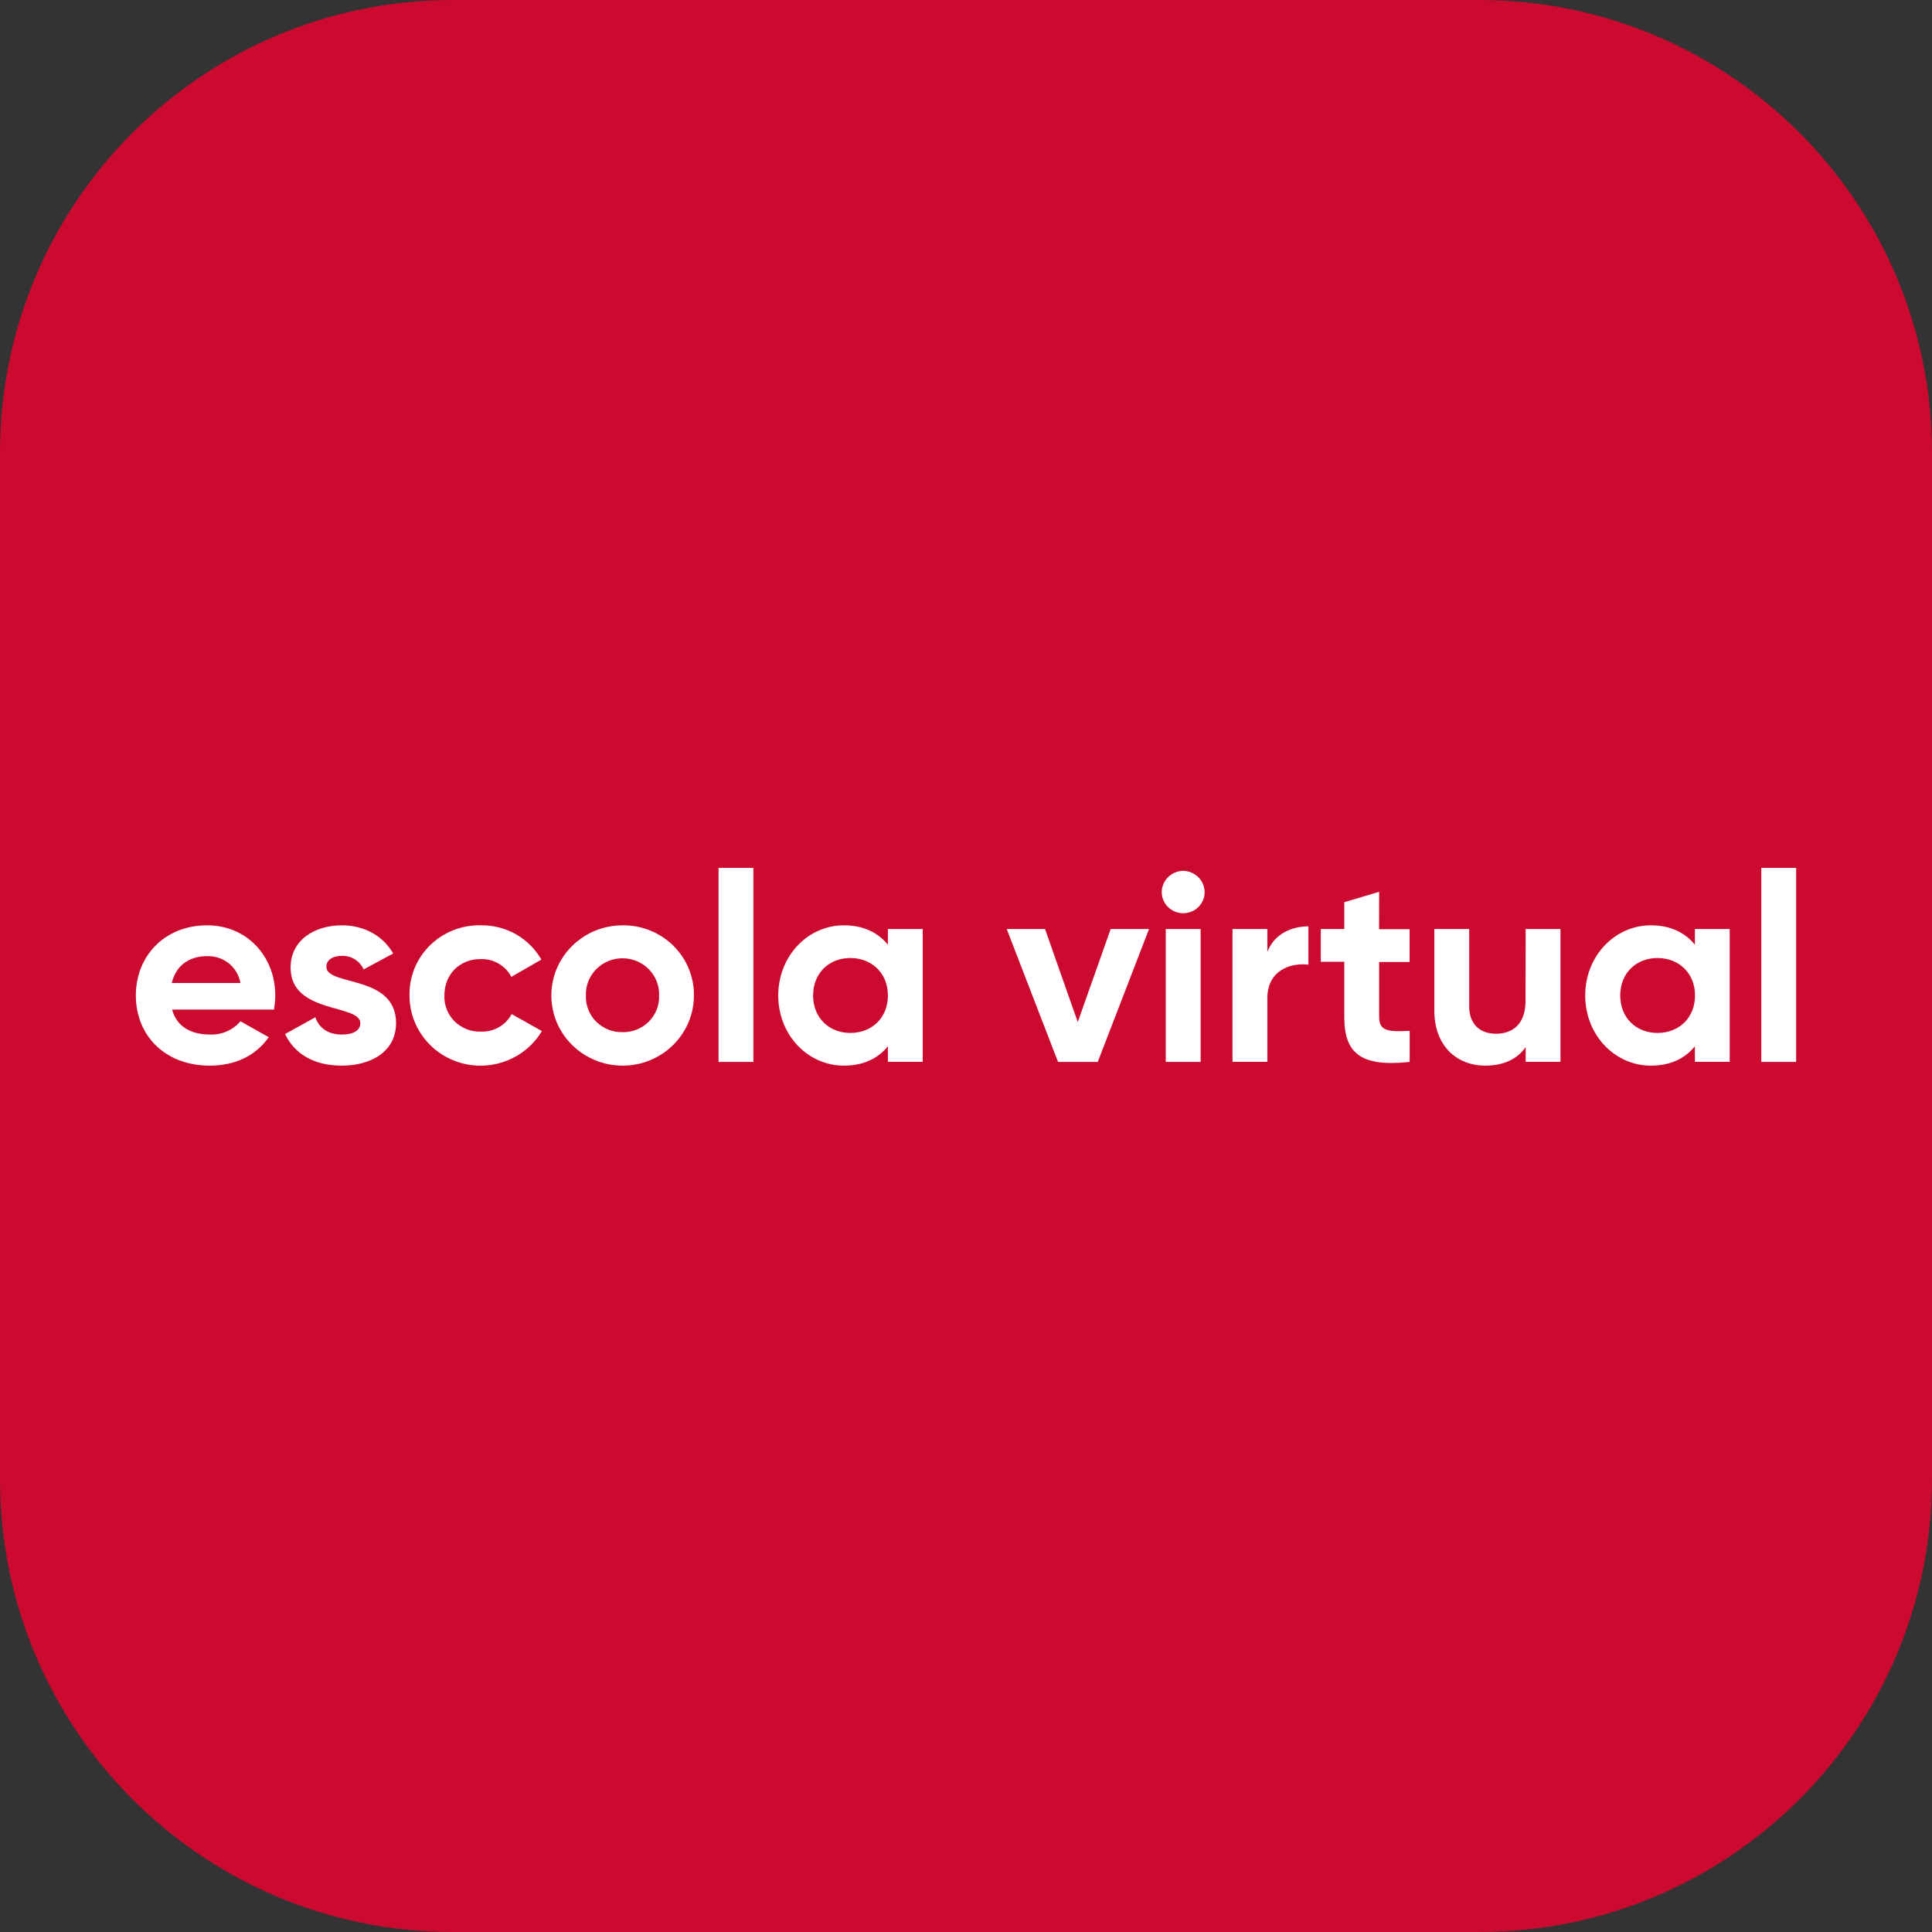<svg width="256" height="256" viewBox="0 0 256 256" fill="none" xmlns="http://www.w3.org/2000/svg">
<rect x="0" y="0" width="256" height="256" fill="#333333" stroke="none"/>
<g clip-path="url(#clip0_360_859)">
<path d="M196 0H60C26.863 0 0 26.863 0 60V196C0 229.137 26.863 256 60 256H196C229.137 256 256 229.137 256 196V60C256 26.863 229.137 0 196 0Z" fill="#CC092F"/>
<path d="M27.447 122.609C21.829 122.609 18 126.657 18 131.906C18 137.154 21.794 141.202 27.805 141.202C31.237 141.202 33.928 139.832 35.61 137.434L31.859 135.321C30.874 136.49 29.391 137.141 27.849 137.082C25.398 137.082 23.437 136.117 22.805 133.773H36.296C36.412 133.157 36.471 132.532 36.473 131.906C36.477 126.729 32.722 122.609 27.447 122.609ZM22.76 130.251C23.3 127.998 24.981 126.695 27.447 126.695C29.614 126.629 31.498 128.147 31.859 130.251H22.76Z" fill="white"/>
<path d="M43.244 128.104C43.244 127.139 44.175 126.657 45.317 126.657C46.557 126.621 47.692 127.335 48.18 128.456L52.102 126.343C50.71 123.931 48.181 122.609 45.303 122.609C41.621 122.609 38.503 124.616 38.503 128.21C38.503 134.405 47.739 132.996 47.739 135.567C47.739 136.59 46.759 137.082 45.288 137.082C43.498 137.082 42.283 136.238 41.783 134.795L37.773 137.015C39.062 139.726 41.694 141.202 45.288 141.202C49.117 141.202 52.48 139.374 52.48 135.567C52.475 129.088 43.244 130.709 43.244 128.104Z" fill="white"/>
<path d="M63.678 136.695C62.384 136.727 61.134 136.23 60.226 135.322C59.317 134.415 58.831 133.178 58.883 131.905C58.883 129.087 60.923 127.08 63.678 127.08C65.387 127.022 66.977 127.942 67.757 129.439L71.733 127.153C70.116 124.305 67.041 122.559 63.727 122.608C61.202 122.548 58.762 123.508 56.974 125.264C55.187 127.02 54.208 129.42 54.265 131.905C54.247 136.094 57.089 139.774 61.195 140.879C65.302 141.984 69.651 140.239 71.801 136.623L67.796 134.37C67 135.868 65.393 136.775 63.678 136.695Z" fill="white"/>
<path d="M82.468 122.609C77.255 122.627 73.043 126.798 73.055 131.928C73.068 137.058 77.301 141.208 82.514 141.202C87.727 141.196 91.949 137.035 91.949 131.905C91.976 129.426 90.985 127.041 89.2 125.291C87.415 123.541 84.987 122.574 82.468 122.609ZM82.468 136.768C81.16 136.791 79.901 136.282 78.986 135.362C78.072 134.442 77.583 133.192 77.634 131.905C77.578 130.164 78.49 128.53 80.014 127.643C81.538 126.756 83.432 126.756 84.956 127.643C86.48 128.53 87.392 130.164 87.336 131.905C87.387 133.197 86.892 134.452 85.971 135.373C85.049 136.294 83.781 136.799 82.468 136.768Z" fill="white"/>
<path d="M99.828 115H95.21V140.709H99.828V115Z" fill="white"/>
<path d="M117.653 125.18C116.364 123.593 114.432 122.609 111.819 122.609C107.059 122.609 103.122 126.657 103.122 131.906C103.122 137.154 107.044 141.202 111.819 141.202C114.432 141.202 116.364 140.237 117.653 138.631V140.696H122.266V123.101H117.653V125.18ZM112.677 136.87C109.848 136.87 107.74 134.863 107.74 131.906C107.74 128.948 109.848 126.941 112.677 126.941C115.506 126.941 117.653 128.948 117.653 131.906C117.653 134.863 115.535 136.87 112.672 136.87H112.677Z" fill="white"/>
<path d="M142.808 135.427L138.474 123.101H133.396L140.195 140.71H145.456L152.255 123.101H147.171L142.808 135.427Z" fill="white"/>
<path d="M159.09 123.101H154.472V140.71H159.09V123.101Z" fill="white"/>
<path d="M156.76 115.392C155.2 115.425 153.949 116.673 153.937 118.209C153.937 119.754 155.21 121.007 156.78 121.007C158.35 121.007 159.623 119.754 159.623 118.209C159.607 116.66 158.335 115.407 156.76 115.392Z" fill="white"/>
<path d="M167.929 126.131V123.101H163.311V140.696H167.929V132.292C167.929 128.596 170.968 127.54 173.37 127.819V122.749C171.115 122.749 168.86 123.738 167.929 126.131Z" fill="white"/>
<path d="M182.744 118.169L178.126 119.544V123.1H175.013V127.442H178.126V134.794C178.126 139.546 180.312 141.413 186.788 140.709V136.589C184.141 136.729 182.744 136.695 182.744 134.794V127.466H186.779V123.124H182.734L182.744 118.169Z" fill="white"/>
<path d="M202.142 132.61C202.142 135.673 200.456 136.976 198.22 136.976C196.142 136.976 194.676 135.746 194.676 133.348V123.101H190.058V133.913C190.058 138.597 193.029 141.202 196.823 141.202C199.22 141.202 201.083 140.324 202.157 138.737V140.696H206.77V123.101H202.157L202.142 132.61Z" fill="white"/>
<path d="M224.581 125.18C223.292 123.593 221.36 122.609 218.747 122.609C213.987 122.609 210.05 126.657 210.05 131.906C210.05 137.154 213.972 141.202 218.747 141.202C221.36 141.202 223.292 140.237 224.581 138.631V140.696H229.195V123.101H224.581V125.18ZM219.625 136.87C216.796 136.87 214.688 134.863 214.688 131.906C214.688 128.948 216.796 126.941 219.625 126.941C222.454 126.941 224.601 128.948 224.601 131.906C224.601 134.863 222.468 136.87 219.625 136.87Z" fill="white"/>
<path d="M238 115H233.382V140.709H238V115Z" fill="white"/>
</g>
<defs>
<clipPath id="clip0_360_859">
<rect width="256" height="256" fill="white"/>
</clipPath>
</defs>
</svg>
